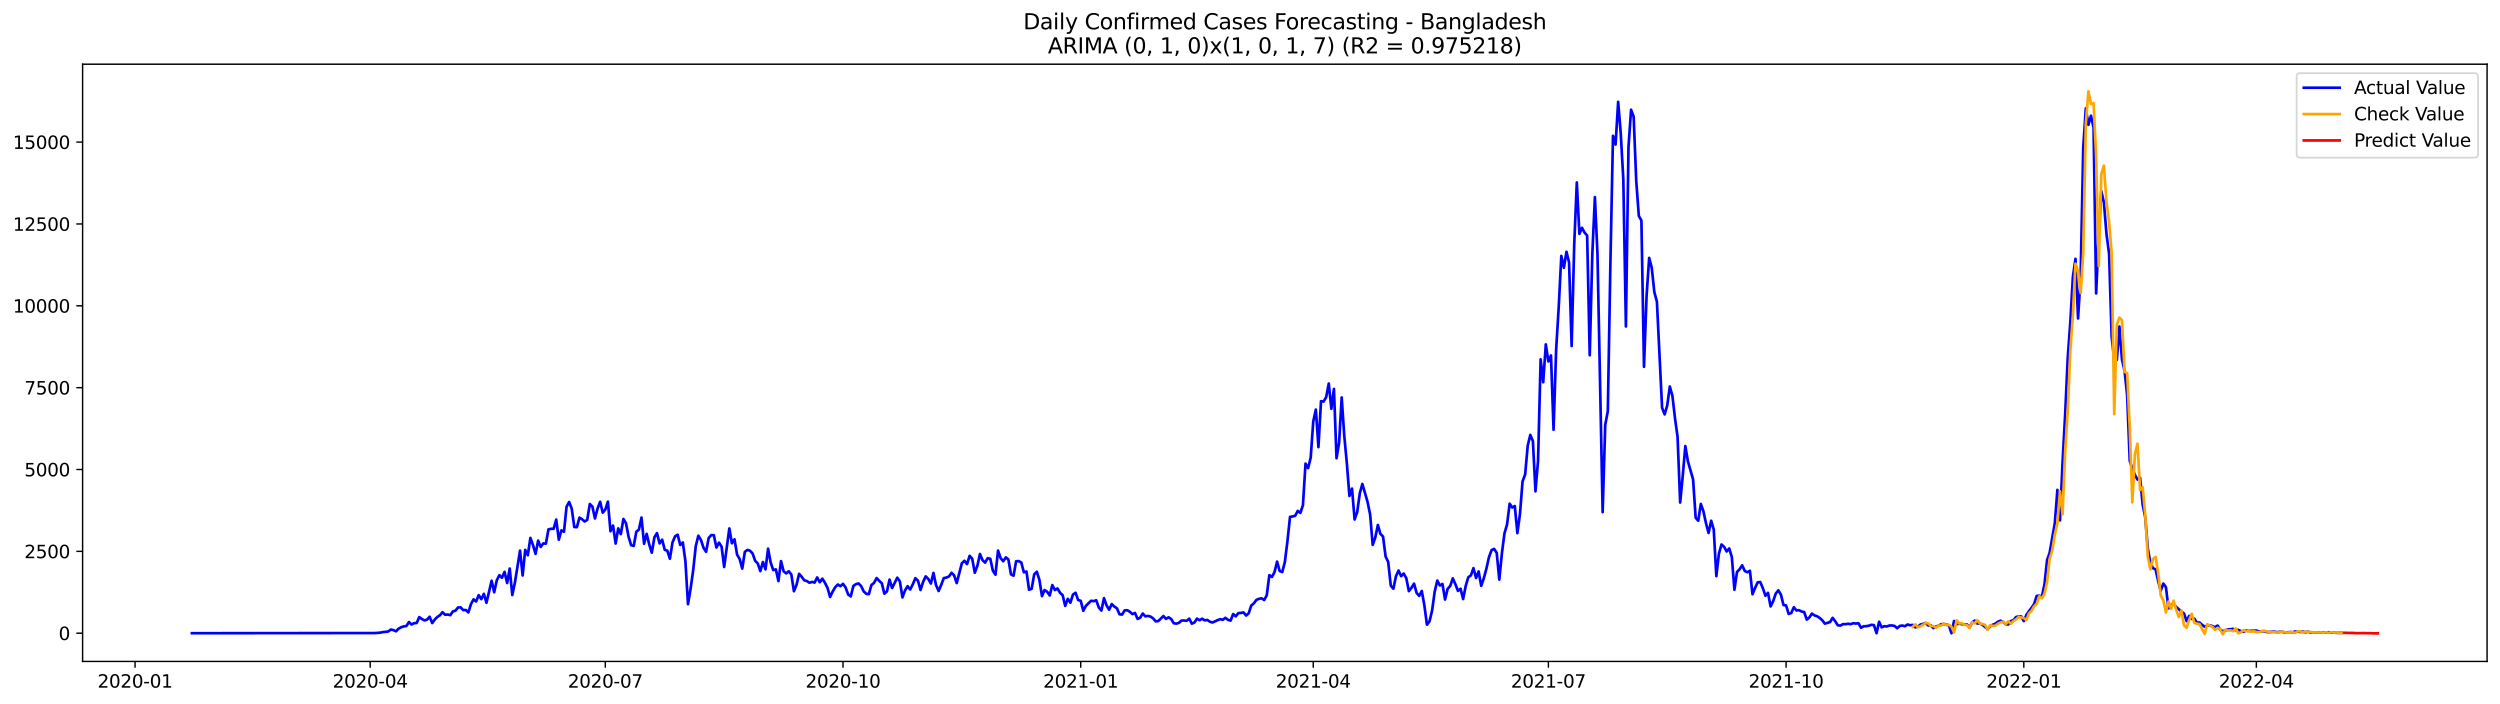 <?xml version="1.0" encoding="utf-8" standalone="no"?>
<!DOCTYPE svg PUBLIC "-//W3C//DTD SVG 1.1//EN"
  "http://www.w3.org/Graphics/SVG/1.1/DTD/svg11.dtd">
<svg xmlns:xlink="http://www.w3.org/1999/xlink" width="1392.412pt" height="392.274pt" viewBox="0 0 1392.412 392.274" xmlns="http://www.w3.org/2000/svg" version="1.1">
 <defs>
  <style type="text/css">*{stroke-linejoin: round; stroke-linecap: butt}</style>
 </defs>
 <g id="figure_1">
  <g id="patch_1">
   <path d="M 0 392.274 
L 1392.412 392.274 
L 1392.412 0 
L 0 0 
z
" style="fill: #ffffff"/>
  </g>
  <g id="axes_1">
   <g id="patch_2">
    <path d="M 46.013 368.396 
L 1385.213 368.396 
L 1385.213 35.755 
L 46.013 35.755 
z
" style="fill: #ffffff"/>
   </g>
   <g id="matplotlib.axis_1">
    <g id="xtick_1">
     <g id="line2d_1">
      <defs>
       <path id="mb6c7b8599d" d="M 0 0 
L 0 3.5 
" style="stroke: #000000; stroke-width: 0.8"/>
      </defs>
      <g>
       <use xlink:href="#mb6c7b8599d" x="75.226" y="368.396" style="stroke: #000000; stroke-width: 0.8"/>
      </g>
     </g>
     <g id="text_1">
      <!-- 2020-01 -->
      <g transform="translate(54.334 382.994)scale(0.1 -0.1)">
       <defs>
        <path id="DejaVuSans-32" d="M 1228 531 
L 3431 531 
L 3431 0 
L 469 0 
L 469 531 
Q 828 903 1448 1529 
Q 2069 2156 2228 2338 
Q 2531 2678 2651 2914 
Q 2772 3150 2772 3378 
Q 2772 3750 2511 3984 
Q 2250 4219 1831 4219 
Q 1534 4219 1204 4116 
Q 875 4013 500 3803 
L 500 4441 
Q 881 4594 1212 4672 
Q 1544 4750 1819 4750 
Q 2544 4750 2975 4387 
Q 3406 4025 3406 3419 
Q 3406 3131 3298 2873 
Q 3191 2616 2906 2266 
Q 2828 2175 2409 1742 
Q 1991 1309 1228 531 
z
" transform="scale(0.016)"/>
        <path id="DejaVuSans-30" d="M 2034 4250 
Q 1547 4250 1301 3770 
Q 1056 3291 1056 2328 
Q 1056 1369 1301 889 
Q 1547 409 2034 409 
Q 2525 409 2770 889 
Q 3016 1369 3016 2328 
Q 3016 3291 2770 3770 
Q 2525 4250 2034 4250 
z
M 2034 4750 
Q 2819 4750 3233 4129 
Q 3647 3509 3647 2328 
Q 3647 1150 3233 529 
Q 2819 -91 2034 -91 
Q 1250 -91 836 529 
Q 422 1150 422 2328 
Q 422 3509 836 4129 
Q 1250 4750 2034 4750 
z
" transform="scale(0.016)"/>
        <path id="DejaVuSans-2d" d="M 313 2009 
L 1997 2009 
L 1997 1497 
L 313 1497 
L 313 2009 
z
" transform="scale(0.016)"/>
        <path id="DejaVuSans-31" d="M 794 531 
L 1825 531 
L 1825 4091 
L 703 3866 
L 703 4441 
L 1819 4666 
L 2450 4666 
L 2450 531 
L 3481 531 
L 3481 0 
L 794 0 
L 794 531 
z
" transform="scale(0.016)"/>
       </defs>
       <use xlink:href="#DejaVuSans-32"/>
       <use xlink:href="#DejaVuSans-30" x="63.623"/>
       <use xlink:href="#DejaVuSans-32" x="127.246"/>
       <use xlink:href="#DejaVuSans-30" x="190.869"/>
       <use xlink:href="#DejaVuSans-2d" x="254.492"/>
       <use xlink:href="#DejaVuSans-30" x="290.576"/>
       <use xlink:href="#DejaVuSans-31" x="354.199"/>
      </g>
     </g>
    </g>
    <g id="xtick_2">
     <g id="line2d_2">
      <g>
       <use xlink:href="#mb6c7b8599d" x="206.181" y="368.396" style="stroke: #000000; stroke-width: 0.8"/>
      </g>
     </g>
     <g id="text_2">
      <!-- 2020-04 -->
      <g transform="translate(185.29 382.994)scale(0.1 -0.1)">
       <defs>
        <path id="DejaVuSans-34" d="M 2419 4116 
L 825 1625 
L 2419 1625 
L 2419 4116 
z
M 2253 4666 
L 3047 4666 
L 3047 1625 
L 3713 1625 
L 3713 1100 
L 3047 1100 
L 3047 0 
L 2419 0 
L 2419 1100 
L 313 1100 
L 313 1709 
L 2253 4666 
z
" transform="scale(0.016)"/>
       </defs>
       <use xlink:href="#DejaVuSans-32"/>
       <use xlink:href="#DejaVuSans-30" x="63.623"/>
       <use xlink:href="#DejaVuSans-32" x="127.246"/>
       <use xlink:href="#DejaVuSans-30" x="190.869"/>
       <use xlink:href="#DejaVuSans-2d" x="254.492"/>
       <use xlink:href="#DejaVuSans-30" x="290.576"/>
       <use xlink:href="#DejaVuSans-34" x="354.199"/>
      </g>
     </g>
    </g>
    <g id="xtick_3">
     <g id="line2d_3">
      <g>
       <use xlink:href="#mb6c7b8599d" x="337.137" y="368.396" style="stroke: #000000; stroke-width: 0.8"/>
      </g>
     </g>
     <g id="text_3">
      <!-- 2020-07 -->
      <g transform="translate(316.245 382.994)scale(0.1 -0.1)">
       <defs>
        <path id="DejaVuSans-37" d="M 525 4666 
L 3525 4666 
L 3525 4397 
L 1831 0 
L 1172 0 
L 2766 4134 
L 525 4134 
L 525 4666 
z
" transform="scale(0.016)"/>
       </defs>
       <use xlink:href="#DejaVuSans-32"/>
       <use xlink:href="#DejaVuSans-30" x="63.623"/>
       <use xlink:href="#DejaVuSans-32" x="127.246"/>
       <use xlink:href="#DejaVuSans-30" x="190.869"/>
       <use xlink:href="#DejaVuSans-2d" x="254.492"/>
       <use xlink:href="#DejaVuSans-30" x="290.576"/>
       <use xlink:href="#DejaVuSans-37" x="354.199"/>
      </g>
     </g>
    </g>
    <g id="xtick_4">
     <g id="line2d_4">
      <g>
       <use xlink:href="#mb6c7b8599d" x="469.531" y="368.396" style="stroke: #000000; stroke-width: 0.8"/>
      </g>
     </g>
     <g id="text_4">
      <!-- 2020-10 -->
      <g transform="translate(448.64 382.994)scale(0.1 -0.1)">
       <use xlink:href="#DejaVuSans-32"/>
       <use xlink:href="#DejaVuSans-30" x="63.623"/>
       <use xlink:href="#DejaVuSans-32" x="127.246"/>
       <use xlink:href="#DejaVuSans-30" x="190.869"/>
       <use xlink:href="#DejaVuSans-2d" x="254.492"/>
       <use xlink:href="#DejaVuSans-31" x="290.576"/>
       <use xlink:href="#DejaVuSans-30" x="354.199"/>
      </g>
     </g>
    </g>
    <g id="xtick_5">
     <g id="line2d_5">
      <g>
       <use xlink:href="#mb6c7b8599d" x="601.926" y="368.396" style="stroke: #000000; stroke-width: 0.8"/>
      </g>
     </g>
     <g id="text_5">
      <!-- 2021-01 -->
      <g transform="translate(581.034 382.994)scale(0.1 -0.1)">
       <use xlink:href="#DejaVuSans-32"/>
       <use xlink:href="#DejaVuSans-30" x="63.623"/>
       <use xlink:href="#DejaVuSans-32" x="127.246"/>
       <use xlink:href="#DejaVuSans-31" x="190.869"/>
       <use xlink:href="#DejaVuSans-2d" x="254.492"/>
       <use xlink:href="#DejaVuSans-30" x="290.576"/>
       <use xlink:href="#DejaVuSans-31" x="354.199"/>
      </g>
     </g>
    </g>
    <g id="xtick_6">
     <g id="line2d_6">
      <g>
       <use xlink:href="#mb6c7b8599d" x="731.442" y="368.396" style="stroke: #000000; stroke-width: 0.8"/>
      </g>
     </g>
     <g id="text_6">
      <!-- 2021-04 -->
      <g transform="translate(710.551 382.994)scale(0.1 -0.1)">
       <use xlink:href="#DejaVuSans-32"/>
       <use xlink:href="#DejaVuSans-30" x="63.623"/>
       <use xlink:href="#DejaVuSans-32" x="127.246"/>
       <use xlink:href="#DejaVuSans-31" x="190.869"/>
       <use xlink:href="#DejaVuSans-2d" x="254.492"/>
       <use xlink:href="#DejaVuSans-30" x="290.576"/>
       <use xlink:href="#DejaVuSans-34" x="354.199"/>
      </g>
     </g>
    </g>
    <g id="xtick_7">
     <g id="line2d_7">
      <g>
       <use xlink:href="#mb6c7b8599d" x="862.398" y="368.396" style="stroke: #000000; stroke-width: 0.8"/>
      </g>
     </g>
     <g id="text_7">
      <!-- 2021-07 -->
      <g transform="translate(841.506 382.994)scale(0.1 -0.1)">
       <use xlink:href="#DejaVuSans-32"/>
       <use xlink:href="#DejaVuSans-30" x="63.623"/>
       <use xlink:href="#DejaVuSans-32" x="127.246"/>
       <use xlink:href="#DejaVuSans-31" x="190.869"/>
       <use xlink:href="#DejaVuSans-2d" x="254.492"/>
       <use xlink:href="#DejaVuSans-30" x="290.576"/>
       <use xlink:href="#DejaVuSans-37" x="354.199"/>
      </g>
     </g>
    </g>
    <g id="xtick_8">
     <g id="line2d_8">
      <g>
       <use xlink:href="#mb6c7b8599d" x="994.792" y="368.396" style="stroke: #000000; stroke-width: 0.8"/>
      </g>
     </g>
     <g id="text_8">
      <!-- 2021-10 -->
      <g transform="translate(973.901 382.994)scale(0.1 -0.1)">
       <use xlink:href="#DejaVuSans-32"/>
       <use xlink:href="#DejaVuSans-30" x="63.623"/>
       <use xlink:href="#DejaVuSans-32" x="127.246"/>
       <use xlink:href="#DejaVuSans-31" x="190.869"/>
       <use xlink:href="#DejaVuSans-2d" x="254.492"/>
       <use xlink:href="#DejaVuSans-31" x="290.576"/>
       <use xlink:href="#DejaVuSans-30" x="354.199"/>
      </g>
     </g>
    </g>
    <g id="xtick_9">
     <g id="line2d_9">
      <g>
       <use xlink:href="#mb6c7b8599d" x="1127.187" y="368.396" style="stroke: #000000; stroke-width: 0.8"/>
      </g>
     </g>
     <g id="text_9">
      <!-- 2022-01 -->
      <g transform="translate(1106.296 382.994)scale(0.1 -0.1)">
       <use xlink:href="#DejaVuSans-32"/>
       <use xlink:href="#DejaVuSans-30" x="63.623"/>
       <use xlink:href="#DejaVuSans-32" x="127.246"/>
       <use xlink:href="#DejaVuSans-32" x="190.869"/>
       <use xlink:href="#DejaVuSans-2d" x="254.492"/>
       <use xlink:href="#DejaVuSans-30" x="290.576"/>
       <use xlink:href="#DejaVuSans-31" x="354.199"/>
      </g>
     </g>
    </g>
    <g id="xtick_10">
     <g id="line2d_10">
      <g>
       <use xlink:href="#mb6c7b8599d" x="1256.703" y="368.396" style="stroke: #000000; stroke-width: 0.8"/>
      </g>
     </g>
     <g id="text_10">
      <!-- 2022-04 -->
      <g transform="translate(1235.812 382.994)scale(0.1 -0.1)">
       <use xlink:href="#DejaVuSans-32"/>
       <use xlink:href="#DejaVuSans-30" x="63.623"/>
       <use xlink:href="#DejaVuSans-32" x="127.246"/>
       <use xlink:href="#DejaVuSans-32" x="190.869"/>
       <use xlink:href="#DejaVuSans-2d" x="254.492"/>
       <use xlink:href="#DejaVuSans-30" x="290.576"/>
       <use xlink:href="#DejaVuSans-34" x="354.199"/>
      </g>
     </g>
    </g>
   </g>
   <g id="matplotlib.axis_2">
    <g id="ytick_1">
     <g id="line2d_11">
      <defs>
       <path id="md69d9e6d8b" d="M 0 0 
L -3.5 0 
" style="stroke: #000000; stroke-width: 0.8"/>
      </defs>
      <g>
       <use xlink:href="#md69d9e6d8b" x="46.013" y="352.675" style="stroke: #000000; stroke-width: 0.8"/>
      </g>
     </g>
     <g id="text_11">
      <!-- 0 -->
      <g transform="translate(32.65 356.474)scale(0.1 -0.1)">
       <use xlink:href="#DejaVuSans-30"/>
      </g>
     </g>
    </g>
    <g id="ytick_2">
     <g id="line2d_12">
      <g>
       <use xlink:href="#md69d9e6d8b" x="46.013" y="307.088" style="stroke: #000000; stroke-width: 0.8"/>
      </g>
     </g>
     <g id="text_12">
      <!-- 2500 -->
      <g transform="translate(13.562 310.887)scale(0.1 -0.1)">
       <defs>
        <path id="DejaVuSans-35" d="M 691 4666 
L 3169 4666 
L 3169 4134 
L 1269 4134 
L 1269 2991 
Q 1406 3038 1543 3061 
Q 1681 3084 1819 3084 
Q 2600 3084 3056 2656 
Q 3513 2228 3513 1497 
Q 3513 744 3044 326 
Q 2575 -91 1722 -91 
Q 1428 -91 1123 -41 
Q 819 9 494 109 
L 494 744 
Q 775 591 1075 516 
Q 1375 441 1709 441 
Q 2250 441 2565 725 
Q 2881 1009 2881 1497 
Q 2881 1984 2565 2268 
Q 2250 2553 1709 2553 
Q 1456 2553 1204 2497 
Q 953 2441 691 2322 
L 691 4666 
z
" transform="scale(0.016)"/>
       </defs>
       <use xlink:href="#DejaVuSans-32"/>
       <use xlink:href="#DejaVuSans-35" x="63.623"/>
       <use xlink:href="#DejaVuSans-30" x="127.246"/>
       <use xlink:href="#DejaVuSans-30" x="190.869"/>
      </g>
     </g>
    </g>
    <g id="ytick_3">
     <g id="line2d_13">
      <g>
       <use xlink:href="#md69d9e6d8b" x="46.013" y="261.501" style="stroke: #000000; stroke-width: 0.8"/>
      </g>
     </g>
     <g id="text_13">
      <!-- 5000 -->
      <g transform="translate(13.562 265.3)scale(0.1 -0.1)">
       <use xlink:href="#DejaVuSans-35"/>
       <use xlink:href="#DejaVuSans-30" x="63.623"/>
       <use xlink:href="#DejaVuSans-30" x="127.246"/>
       <use xlink:href="#DejaVuSans-30" x="190.869"/>
      </g>
     </g>
    </g>
    <g id="ytick_4">
     <g id="line2d_14">
      <g>
       <use xlink:href="#md69d9e6d8b" x="46.013" y="215.914" style="stroke: #000000; stroke-width: 0.8"/>
      </g>
     </g>
     <g id="text_14">
      <!-- 7500 -->
      <g transform="translate(13.562 219.713)scale(0.1 -0.1)">
       <use xlink:href="#DejaVuSans-37"/>
       <use xlink:href="#DejaVuSans-35" x="63.623"/>
       <use xlink:href="#DejaVuSans-30" x="127.246"/>
       <use xlink:href="#DejaVuSans-30" x="190.869"/>
      </g>
     </g>
    </g>
    <g id="ytick_5">
     <g id="line2d_15">
      <g>
       <use xlink:href="#md69d9e6d8b" x="46.013" y="170.327" style="stroke: #000000; stroke-width: 0.8"/>
      </g>
     </g>
     <g id="text_15">
      <!-- 10000 -->
      <g transform="translate(7.2 174.126)scale(0.1 -0.1)">
       <use xlink:href="#DejaVuSans-31"/>
       <use xlink:href="#DejaVuSans-30" x="63.623"/>
       <use xlink:href="#DejaVuSans-30" x="127.246"/>
       <use xlink:href="#DejaVuSans-30" x="190.869"/>
       <use xlink:href="#DejaVuSans-30" x="254.492"/>
      </g>
     </g>
    </g>
    <g id="ytick_6">
     <g id="line2d_16">
      <g>
       <use xlink:href="#md69d9e6d8b" x="46.013" y="124.74" style="stroke: #000000; stroke-width: 0.8"/>
      </g>
     </g>
     <g id="text_16">
      <!-- 12500 -->
      <g transform="translate(7.2 128.539)scale(0.1 -0.1)">
       <use xlink:href="#DejaVuSans-31"/>
       <use xlink:href="#DejaVuSans-32" x="63.623"/>
       <use xlink:href="#DejaVuSans-35" x="127.246"/>
       <use xlink:href="#DejaVuSans-30" x="190.869"/>
       <use xlink:href="#DejaVuSans-30" x="254.492"/>
      </g>
     </g>
    </g>
    <g id="ytick_7">
     <g id="line2d_17">
      <g>
       <use xlink:href="#md69d9e6d8b" x="46.013" y="79.153" style="stroke: #000000; stroke-width: 0.8"/>
      </g>
     </g>
     <g id="text_17">
      <!-- 15000 -->
      <g transform="translate(7.2 82.952)scale(0.1 -0.1)">
       <use xlink:href="#DejaVuSans-31"/>
       <use xlink:href="#DejaVuSans-35" x="63.623"/>
       <use xlink:href="#DejaVuSans-30" x="127.246"/>
       <use xlink:href="#DejaVuSans-30" x="190.869"/>
       <use xlink:href="#DejaVuSans-30" x="254.492"/>
      </g>
     </g>
    </g>
   </g>
   <g id="line2d_18">
    <path d="M 106.885 352.675 
L 209.059 352.584 
L 211.937 352.347 
L 213.377 352.037 
L 214.816 351.927 
L 216.255 351.69 
L 217.694 350.633 
L 219.133 350.961 
L 220.572 351.617 
L 222.011 350.14 
L 223.45 349.356 
L 224.889 348.864 
L 226.328 348.682 
L 227.767 346.457 
L 229.206 347.824 
L 230.645 347.095 
L 232.084 346.986 
L 233.524 343.703 
L 234.963 344.761 
L 236.402 345.563 
L 237.841 345.126 
L 239.28 343.503 
L 240.719 347.04 
L 242.158 345.053 
L 243.597 343.612 
L 245.036 342.664 
L 246.475 340.986 
L 247.914 342.391 
L 249.353 342.263 
L 250.792 342.609 
L 252.231 340.549 
L 253.671 340.129 
L 255.11 338.342 
L 256.549 338.269 
L 257.988 339.801 
L 259.427 339.746 
L 260.866 341.078 
L 262.305 336.501 
L 263.744 333.82 
L 265.183 335.005 
L 266.622 331.486 
L 268.061 333.693 
L 269.5 330.757 
L 270.939 335.717 
L 273.818 323.463 
L 275.257 329.863 
L 276.696 323.189 
L 278.135 320.345 
L 279.574 321.785 
L 281.013 318.521 
L 282.452 324.739 
L 283.891 316.661 
L 285.33 331.413 
L 286.769 324.575 
L 289.647 306.669 
L 291.086 320.509 
L 292.525 306.267 
L 293.965 309.258 
L 295.404 299.593 
L 296.843 303.532 
L 298.282 308.492 
L 299.721 301.107 
L 301.16 304.626 
L 302.599 302.657 
L 304.038 302.803 
L 305.477 294.852 
L 306.916 294.506 
L 308.355 294.561 
L 309.794 289.382 
L 311.233 300.596 
L 312.672 295.399 
L 314.112 296.165 
L 315.551 282.252 
L 316.99 279.59 
L 318.429 283.328 
L 319.868 293.539 
L 321.307 293.594 
L 322.746 288.288 
L 324.185 289.218 
L 325.624 290.458 
L 327.063 289.546 
L 328.502 280.72 
L 329.941 282.143 
L 331.38 288.78 
L 332.819 283.219 
L 334.259 279.48 
L 335.698 285.534 
L 337.137 283.839 
L 338.576 279.389 
L 340.015 295.892 
L 341.454 292.719 
L 342.893 302.748 
L 344.332 294.305 
L 345.771 297.478 
L 347.21 289.054 
L 348.649 291.406 
L 350.088 298.901 
L 351.527 303.696 
L 352.966 304.061 
L 354.406 296.165 
L 355.845 294.998 
L 357.284 288.251 
L 358.723 302.839 
L 360.162 297.351 
L 361.601 303.277 
L 363.04 307.836 
L 364.479 299.283 
L 365.918 296.931 
L 367.357 302.639 
L 368.796 300.596 
L 370.235 306.213 
L 371.674 306.723 
L 373.113 311.191 
L 374.553 302.128 
L 375.992 298.7 
L 377.431 297.806 
L 378.87 303.532 
L 380.309 302.128 
L 381.748 312.577 
L 383.187 336.519 
L 384.626 327.949 
L 386.065 317.701 
L 387.504 304.28 
L 388.943 298.39 
L 390.382 300.688 
L 391.821 305.064 
L 393.26 307.325 
L 394.7 299.666 
L 396.139 298.043 
L 397.578 298.062 
L 399.017 304.954 
L 400.456 302.237 
L 401.895 304.462 
L 403.334 315.768 
L 406.212 294.324 
L 407.651 302.584 
L 409.09 300.378 
L 410.529 308.893 
L 411.968 311.373 
L 413.407 316.698 
L 414.847 307.361 
L 416.286 306.267 
L 417.725 306.741 
L 419.164 308.255 
L 420.603 312.358 
L 422.042 313.817 
L 423.481 318.084 
L 424.92 313.032 
L 426.359 317.117 
L 427.798 305.593 
L 429.237 313.324 
L 430.676 317.5 
L 432.115 317.117 
L 433.554 323.645 
L 434.994 312.522 
L 436.433 318.175 
L 437.872 319.36 
L 439.311 318.175 
L 440.75 319.998 
L 442.189 329.298 
L 443.628 325.76 
L 445.067 319.633 
L 446.506 321.238 
L 447.945 323.226 
L 449.384 323.627 
L 450.823 324.575 
L 452.262 324.101 
L 453.701 324.484 
L 455.141 321.621 
L 456.58 324.283 
L 458.019 322.296 
L 459.458 324.593 
L 460.897 327.456 
L 462.336 332.507 
L 463.775 329.426 
L 465.214 327.019 
L 466.653 325.542 
L 468.092 326.49 
L 469.531 325.177 
L 470.97 327.219 
L 472.409 331.121 
L 473.848 332.161 
L 475.288 326.38 
L 476.727 325.341 
L 478.166 324.958 
L 479.605 326.399 
L 481.044 329.371 
L 482.483 330.738 
L 483.922 330.921 
L 485.361 325.833 
L 486.8 324.648 
L 488.239 321.968 
L 489.678 323.499 
L 491.117 324.83 
L 492.556 330.629 
L 493.995 329.444 
L 495.435 322.825 
L 496.874 327.511 
L 499.752 321.749 
L 501.191 323.755 
L 502.63 332.726 
L 504.069 328.824 
L 505.508 326.49 
L 506.947 328.331 
L 508.386 325.45 
L 509.825 322.022 
L 511.264 323.426 
L 512.703 328.605 
L 514.142 324.083 
L 515.582 321.019 
L 517.021 322.423 
L 518.46 325.013 
L 519.899 319.086 
L 521.338 325.888 
L 522.777 329.17 
L 524.216 325.797 
L 525.655 321.986 
L 527.094 321.694 
L 528.533 321.074 
L 529.972 319.032 
L 531.411 320.454 
L 532.85 324.757 
L 535.729 313.671 
L 537.168 312.34 
L 538.607 314.181 
L 540.046 309.568 
L 541.485 311.191 
L 542.924 318.995 
L 544.363 315.111 
L 545.802 308.565 
L 547.241 312.011 
L 548.68 313.361 
L 550.119 310.881 
L 551.558 311.227 
L 552.997 317.883 
L 554.436 320.071 
L 555.876 306.632 
L 557.315 310.863 
L 558.754 312.595 
L 560.193 310.443 
L 561.632 311.61 
L 563.071 319.889 
L 564.51 320.655 
L 565.949 312.595 
L 567.388 312.522 
L 568.827 313.306 
L 570.266 318.74 
L 571.705 318.321 
L 573.144 328.441 
L 574.583 327.967 
L 576.023 319.871 
L 577.462 318.448 
L 578.901 322.916 
L 580.34 331.997 
L 581.779 328.641 
L 583.218 329.571 
L 584.657 331.65 
L 586.096 325.87 
L 587.535 328.641 
L 588.974 327.748 
L 590.413 330.173 
L 591.852 331.468 
L 593.291 337.467 
L 594.73 333.547 
L 596.17 335.68 
L 597.609 331.14 
L 599.048 330.155 
L 600.487 334.185 
L 601.926 334.622 
L 603.365 340.202 
L 604.804 337.449 
L 607.682 334.604 
L 609.121 334.841 
L 610.56 334.312 
L 611.999 338.361 
L 613.438 340.056 
L 614.877 333.145 
L 616.317 337.194 
L 617.756 339.582 
L 619.195 336.446 
L 620.634 337.85 
L 622.073 338.78 
L 623.512 342.135 
L 624.951 342.299 
L 626.39 339.965 
L 627.829 339.874 
L 629.268 340.713 
L 630.707 342.026 
L 632.146 341.388 
L 633.585 344.725 
L 635.024 344.05 
L 636.464 341.698 
L 637.903 343.284 
L 639.342 343.047 
L 640.781 343.393 
L 642.22 344.396 
L 643.659 346.056 
L 645.098 345.946 
L 647.976 343.102 
L 649.415 344.688 
L 650.854 343.831 
L 652.293 344.743 
L 653.732 347.113 
L 655.171 347.35 
L 656.611 346.913 
L 658.05 345.618 
L 659.489 345.6 
L 660.928 345.782 
L 662.367 344.579 
L 663.806 347.369 
L 665.245 346.73 
L 666.684 344.542 
L 668.123 345.454 
L 669.562 344.597 
L 671.001 345.545 
L 672.44 345.272 
L 673.879 346.293 
L 675.318 346.712 
L 678.197 345.399 
L 679.636 344.87 
L 681.075 345.199 
L 682.514 344.105 
L 683.953 345.253 
L 685.392 345.655 
L 686.831 342.008 
L 688.27 343.284 
L 689.709 341.479 
L 691.148 341.388 
L 692.587 341.096 
L 694.026 342.828 
L 695.465 341.625 
L 696.905 337.267 
L 698.344 336.045 
L 699.783 334.112 
L 701.222 333.51 
L 702.661 333.237 
L 704.1 334.185 
L 705.539 331.541 
L 706.978 320.345 
L 708.417 321.329 
L 709.856 318.667 
L 711.295 312.795 
L 712.734 318.047 
L 714.173 318.612 
L 715.612 313.069 
L 717.052 301.453 
L 718.491 287.868 
L 719.93 287.631 
L 721.369 287.267 
L 722.808 284.532 
L 724.247 285.68 
L 725.686 281.413 
L 727.125 258.2 
L 728.564 260.735 
L 730.003 254.973 
L 731.442 234.714 
L 732.881 228.131 
L 734.32 249.047 
L 735.76 223.445 
L 737.199 223.664 
L 738.638 221.147 
L 740.077 213.616 
L 741.516 227.694 
L 742.955 216.607 
L 744.394 255.246 
L 745.833 246.567 
L 747.272 221.366 
L 748.711 242.756 
L 750.15 258.128 
L 751.589 276.235 
L 753.028 272.132 
L 754.467 289.345 
L 755.907 285.243 
L 757.346 274.794 
L 758.785 269.543 
L 761.663 279.48 
L 763.102 286.501 
L 764.541 303.496 
L 765.98 299.393 
L 767.419 292.391 
L 768.858 297.405 
L 770.297 298.791 
L 771.736 309.987 
L 773.175 312.978 
L 774.614 326.198 
L 776.054 327.894 
L 777.493 320.965 
L 778.932 317.774 
L 780.371 320.91 
L 781.81 319.451 
L 783.249 322.004 
L 784.688 329.243 
L 786.127 327.402 
L 787.566 325.067 
L 789.005 330.246 
L 790.444 331.887 
L 791.883 329.152 
L 793.322 337.212 
L 794.761 347.916 
L 796.201 346.056 
L 797.64 339.947 
L 799.079 329.48 
L 800.518 323.353 
L 801.957 326.107 
L 803.396 325.25 
L 804.835 333.93 
L 806.274 327.985 
L 807.713 326.399 
L 809.152 322.132 
L 810.591 325.377 
L 812.03 329.116 
L 813.469 327.912 
L 814.908 333.656 
L 816.348 326.344 
L 817.787 321.493 
L 819.226 320.491 
L 820.665 316.424 
L 822.104 321.913 
L 823.543 318.266 
L 824.982 326.289 
L 826.421 322.113 
L 827.86 316.752 
L 829.299 310.334 
L 830.738 306.413 
L 832.177 305.702 
L 833.616 307.927 
L 835.055 322.825 
L 836.495 308.255 
L 837.934 297.059 
L 839.373 292.154 
L 840.812 280.538 
L 842.251 282.653 
L 843.69 281.869 
L 845.129 296.931 
L 846.568 286.282 
L 848.007 268.138 
L 849.446 264.309 
L 850.885 248.244 
L 852.324 242.209 
L 853.763 245.655 
L 855.202 273.645 
L 856.642 256.614 
L 858.081 200.159 
L 859.52 212.887 
L 860.959 191.808 
L 862.398 201.308 
L 863.837 197.989 
L 865.276 239.364 
L 866.715 194.743 
L 868.154 170.983 
L 869.593 142.519 
L 871.032 149.138 
L 872.471 140.221 
L 873.91 146.184 
L 875.349 192.719 
L 876.789 136.155 
L 878.228 101.618 
L 879.667 130.247 
L 881.106 126.873 
L 882.545 129.554 
L 883.984 131.159 
L 885.423 197.88 
L 886.862 141.552 
L 888.301 109.769 
L 889.74 141.534 
L 892.618 285.261 
L 894.057 236.629 
L 895.496 229.043 
L 896.936 146.786 
L 898.375 75.652 
L 899.814 80.521 
L 901.253 56.724 
L 902.692 74.211 
L 904.131 99.904 
L 905.57 181.833 
L 907.009 81.998 
L 908.448 61.119 
L 909.887 65.003 
L 911.326 100.725 
L 912.765 120.291 
L 914.204 122.807 
L 915.643 204.317 
L 917.083 164.875 
L 918.522 143.649 
L 919.961 149.102 
L 921.4 162.668 
L 922.839 168.029 
L 925.717 227.128 
L 927.156 230.794 
L 928.595 225.779 
L 930.034 215.276 
L 931.473 220.509 
L 932.912 232.945 
L 934.351 243.394 
L 935.79 279.9 
L 937.23 265.075 
L 938.669 248.427 
L 940.108 256.96 
L 942.986 267.008 
L 944.425 288.397 
L 945.864 290.02 
L 947.303 280.684 
L 948.742 284.769 
L 950.181 291.461 
L 951.62 296.84 
L 953.059 290.02 
L 954.498 294.925 
L 955.937 320.892 
L 957.377 308.364 
L 958.816 303.259 
L 960.255 304.553 
L 961.694 307.143 
L 963.133 305.483 
L 964.572 310.279 
L 966.011 328.477 
L 967.45 318.558 
L 968.889 317.062 
L 970.328 314.856 
L 971.767 318.011 
L 973.206 318.722 
L 974.645 317.901 
L 976.084 330.976 
L 977.524 327.456 
L 978.963 324.32 
L 980.402 324.192 
L 981.841 327.584 
L 983.28 331.814 
L 984.719 330.191 
L 986.158 337.759 
L 987.597 334.805 
L 989.036 330.574 
L 990.475 328.787 
L 991.914 331.194 
L 993.353 336.993 
L 994.792 337.23 
L 996.231 341.935 
L 997.671 341.424 
L 999.11 338.197 
L 1000.549 340.02 
L 1001.988 339.856 
L 1003.427 340.585 
L 1004.866 340.913 
L 1006.305 345.107 
L 1007.744 343.904 
L 1009.183 341.752 
L 1010.622 342.773 
L 1012.061 343.229 
L 1013.5 344.178 
L 1014.939 345.454 
L 1016.378 347.332 
L 1019.257 346.493 
L 1020.696 344.123 
L 1022.135 345.965 
L 1023.574 348.244 
L 1025.013 348.444 
L 1026.452 347.606 
L 1027.891 347.66 
L 1029.33 347.405 
L 1030.769 347.642 
L 1032.208 347.095 
L 1033.647 347.314 
L 1035.086 347.113 
L 1036.525 349.648 
L 1037.965 348.827 
L 1039.404 348.773 
L 1040.843 348.499 
L 1042.282 348.007 
L 1043.721 348.171 
L 1045.16 352.675 
L 1046.599 346.293 
L 1048.038 349.429 
L 1049.477 348.754 
L 1050.916 348.919 
L 1052.355 348.39 
L 1053.794 348.353 
L 1055.233 348.645 
L 1056.672 349.921 
L 1058.112 348.609 
L 1059.551 348.408 
L 1060.99 348.791 
L 1062.429 347.824 
L 1063.868 348.226 
L 1065.307 348.062 
L 1066.746 349.429 
L 1068.185 349.046 
L 1069.624 347.861 
L 1071.063 347.496 
L 1072.502 346.986 
L 1073.941 348.353 
L 1075.38 348.317 
L 1076.819 349.849 
L 1078.259 348.937 
L 1079.698 348.536 
L 1081.137 347.697 
L 1082.576 347.533 
L 1085.454 348.244 
L 1086.893 352.675 
L 1088.332 345.873 
L 1089.771 347.624 
L 1091.21 347.369 
L 1094.088 347.897 
L 1095.527 347.77 
L 1096.966 349.447 
L 1098.406 346.676 
L 1099.845 345.655 
L 1101.284 347.296 
L 1102.723 347.259 
L 1104.162 347.989 
L 1107.04 350.45 
L 1108.479 348.827 
L 1109.918 347.934 
L 1111.357 347.369 
L 1112.796 346.256 
L 1114.235 345.709 
L 1115.674 346.439 
L 1117.113 347.66 
L 1118.553 347.788 
L 1119.992 345.873 
L 1121.431 345.436 
L 1122.87 343.649 
L 1124.309 343.393 
L 1125.748 343.339 
L 1127.187 345.928 
L 1128.626 342.518 
L 1130.065 340.385 
L 1131.504 338.543 
L 1132.943 336.409 
L 1134.382 331.887 
L 1135.821 331.778 
L 1137.26 332.325 
L 1138.7 325.487 
L 1140.139 311.993 
L 1141.578 307.854 
L 1144.456 291.424 
L 1145.895 272.843 
L 1147.334 289.82 
L 1148.773 257.453 
L 1150.212 230.939 
L 1151.651 199.375 
L 1153.09 179.444 
L 1154.529 154.134 
L 1155.968 144.178 
L 1157.407 177.366 
L 1158.847 153.806 
L 1160.286 82.289 
L 1161.725 60.316 
L 1163.164 69.543 
L 1164.603 64.438 
L 1166.042 71.13 
L 1167.481 163.434 
L 1168.92 130.52 
L 1170.359 106.487 
L 1171.798 112.814 
L 1173.237 130.338 
L 1174.676 141.224 
L 1176.115 187.614 
L 1177.554 200.25 
L 1178.994 200.506 
L 1180.433 181.833 
L 1181.872 200.341 
L 1183.311 206.505 
L 1184.75 220.217 
L 1186.189 256.614 
L 1187.628 261.082 
L 1189.067 264.455 
L 1190.506 267.117 
L 1191.945 266.133 
L 1193.384 281.03 
L 1194.823 288.142 
L 1196.262 305.556 
L 1197.701 313.47 
L 1199.141 316.442 
L 1200.58 317.099 
L 1202.019 323.59 
L 1203.458 329.006 
L 1204.897 325.031 
L 1206.336 327.037 
L 1207.775 338.835 
L 1209.214 336.92 
L 1210.653 336.318 
L 1212.092 338.105 
L 1213.531 339.327 
L 1214.97 340.695 
L 1216.409 341.661 
L 1217.848 345.965 
L 1219.288 343.029 
L 1220.727 344.725 
L 1222.166 344.542 
L 1223.605 346.785 
L 1225.044 346.712 
L 1226.483 347.989 
L 1227.922 349.064 
L 1229.361 348.426 
L 1230.8 348.317 
L 1232.239 348.718 
L 1233.678 349.356 
L 1235.117 348.426 
L 1236.556 350.706 
L 1237.995 351.544 
L 1239.435 351.18 
L 1240.874 350.56 
L 1242.313 350.469 
L 1243.752 350.231 
L 1245.191 350.997 
L 1246.63 350.815 
L 1248.069 351.49 
L 1249.508 351.891 
L 1250.947 351.198 
L 1252.386 351.417 
L 1256.703 351.198 
L 1258.142 351.654 
L 1261.021 351.563 
L 1262.46 352.018 
L 1263.899 352.018 
L 1266.777 351.8 
L 1268.216 352.164 
L 1269.655 351.909 
L 1271.094 351.873 
L 1272.533 352.274 
L 1275.411 352.037 
L 1276.85 352.183 
L 1278.289 351.745 
L 1279.729 351.745 
L 1281.168 352.018 
L 1282.607 351.763 
L 1284.046 352.164 
L 1285.485 351.854 
L 1286.924 352.292 
L 1288.363 352.201 
L 1295.558 352.328 
L 1296.997 352.128 
L 1298.436 352.365 
L 1299.876 352.219 
L 1301.315 352.493 
L 1304.193 352.493 
L 1304.193 352.493 
" clip-path="url(#p3b9887c6cc)" style="fill: none; stroke: #0000ff; stroke-width: 1.5; stroke-linecap: square"/>
   </g>
   <g id="line2d_19">
    <path d="M 1065.307 349.099 
L 1066.746 347.731 
L 1068.185 349.358 
L 1069.624 348.813 
L 1071.063 348.005 
L 1072.502 347.007 
L 1073.941 347.198 
L 1075.38 348.658 
L 1076.819 348.715 
L 1078.259 349.668 
L 1079.698 348.372 
L 1081.137 348.453 
L 1082.576 347.289 
L 1084.015 348.16 
L 1085.454 348.03 
L 1086.893 349.014 
L 1088.332 352.24 
L 1089.771 345.477 
L 1091.21 347.259 
L 1092.649 347.132 
L 1094.088 348.04 
L 1095.527 348.075 
L 1096.966 349.838 
L 1098.406 346.589 
L 1099.845 347.196 
L 1101.284 345.4 
L 1102.723 347.296 
L 1104.162 347.542 
L 1105.601 348.013 
L 1107.04 350.726 
L 1108.479 348.153 
L 1109.918 348.646 
L 1111.357 348.472 
L 1112.796 347.354 
L 1114.235 346.663 
L 1115.674 346.193 
L 1117.113 347.581 
L 1118.553 346.051 
L 1119.992 347.36 
L 1121.431 345.878 
L 1122.87 344.992 
L 1124.309 343.605 
L 1125.748 343.885 
L 1127.187 344.302 
L 1128.626 345.298 
L 1130.065 341.584 
L 1131.504 340.215 
L 1132.943 337.653 
L 1134.382 336.291 
L 1135.821 332.073 
L 1137.26 333.203 
L 1138.7 330.718 
L 1140.139 324.253 
L 1141.578 311.197 
L 1143.017 306.639 
L 1144.456 297.674 
L 1145.895 291.46 
L 1147.334 273.66 
L 1148.773 286.452 
L 1150.212 251.626 
L 1151.651 228.976 
L 1153.09 195.578 
L 1154.529 175.496 
L 1155.968 146.844 
L 1157.407 151.198 
L 1158.847 163.217 
L 1160.286 140.919 
L 1161.725 69.049 
L 1163.164 50.876 
L 1164.603 57.923 
L 1166.042 57.442 
L 1167.481 87.145 
L 1168.92 148.192 
L 1170.359 96.956 
L 1171.798 92.252 
L 1173.237 112.452 
L 1174.676 123.42 
L 1176.115 140.899 
L 1177.554 230.674 
L 1178.994 180.867 
L 1180.433 176.871 
L 1181.872 178.305 
L 1183.311 207.078 
L 1184.75 207.861 
L 1186.189 238.319 
L 1187.628 279.781 
L 1189.067 252.99 
L 1190.506 247.125 
L 1191.945 272.903 
L 1193.384 271.403 
L 1194.823 286.995 
L 1196.262 310.102 
L 1197.701 317.104 
L 1199.141 311.377 
L 1200.58 310.165 
L 1202.019 319.157 
L 1203.458 331.675 
L 1204.897 334.323 
L 1206.336 341.159 
L 1207.775 335.029 
L 1209.214 339.119 
L 1210.653 334.525 
L 1212.092 339.74 
L 1213.531 343.652 
L 1214.97 340.011 
L 1216.409 348.299 
L 1217.848 349.677 
L 1219.288 345.332 
L 1220.727 341.78 
L 1222.166 346.873 
L 1223.605 347.367 
L 1225.044 347.612 
L 1227.922 353.068 
L 1229.361 347.643 
L 1230.8 348.565 
L 1232.239 349.153 
L 1233.678 350.793 
L 1235.117 349.677 
L 1236.556 350.447 
L 1237.995 353.276 
L 1239.435 350.693 
L 1240.874 351.195 
L 1242.313 351.071 
L 1243.752 351.597 
L 1245.191 350.001 
L 1246.63 352.748 
L 1248.069 352.231 
L 1249.508 350.986 
L 1250.947 351.654 
L 1252.386 351.378 
L 1253.825 351.8 
L 1255.264 351.566 
L 1256.703 352.012 
L 1258.142 352.062 
L 1259.582 351.599 
L 1261.021 351.281 
L 1263.899 352.159 
L 1266.777 352.098 
L 1268.216 352.344 
L 1269.655 352.141 
L 1271.094 351.716 
L 1272.533 352.12 
L 1273.972 352.333 
L 1275.411 352.086 
L 1276.85 352.103 
L 1278.289 352.556 
L 1279.729 351.635 
L 1281.168 351.649 
L 1282.607 352.281 
L 1284.046 351.724 
L 1285.485 352.126 
L 1286.924 351.94 
L 1288.363 352.278 
L 1289.802 352.154 
L 1291.241 352.304 
L 1292.68 352.193 
L 1294.119 352.47 
L 1295.558 352.117 
L 1296.997 352.537 
L 1298.436 352.086 
L 1299.876 352.36 
L 1301.315 352.226 
L 1302.754 352.554 
L 1304.193 352.578 
L 1304.193 352.578 
" clip-path="url(#p3b9887c6cc)" style="fill: none; stroke: #ffa500; stroke-width: 1.5; stroke-linecap: square"/>
   </g>
   <g id="line2d_20">
    <path d="M 1305.632 352.463 
L 1307.071 352.472 
L 1308.51 352.547 
L 1309.949 352.488 
L 1311.388 352.598 
L 1312.827 352.646 
L 1314.266 352.637 
L 1315.705 352.613 
L 1317.144 352.621 
L 1318.583 352.682 
L 1320.023 352.634 
L 1321.462 352.724 
L 1322.901 352.762 
L 1324.34 352.756 
" clip-path="url(#p3b9887c6cc)" style="fill: none; stroke: #ff0000; stroke-width: 1.5; stroke-linecap: square"/>
   </g>
   <g id="patch_3">
    <path d="M 46.013 368.396 
L 46.013 35.755 
" style="fill: none; stroke: #000000; stroke-width: 0.8; stroke-linejoin: miter; stroke-linecap: square"/>
   </g>
   <g id="patch_4">
    <path d="M 1385.213 368.396 
L 1385.213 35.755 
" style="fill: none; stroke: #000000; stroke-width: 0.8; stroke-linejoin: miter; stroke-linecap: square"/>
   </g>
   <g id="patch_5">
    <path d="M 46.013 368.396 
L 1385.213 368.396 
" style="fill: none; stroke: #000000; stroke-width: 0.8; stroke-linejoin: miter; stroke-linecap: square"/>
   </g>
   <g id="patch_6">
    <path d="M 46.013 35.755 
L 1385.213 35.755 
" style="fill: none; stroke: #000000; stroke-width: 0.8; stroke-linejoin: miter; stroke-linecap: square"/>
   </g>
   <g id="text_18">
    <!-- Daily Confirmed Cases Forecasting - Bangladesh -->
    <g transform="translate(569.934 16.318)scale(0.12 -0.12)">
     <defs>
      <path id="DejaVuSans-44" d="M 1259 4147 
L 1259 519 
L 2022 519 
Q 2988 519 3436 956 
Q 3884 1394 3884 2338 
Q 3884 3275 3436 3711 
Q 2988 4147 2022 4147 
L 1259 4147 
z
M 628 4666 
L 1925 4666 
Q 3281 4666 3915 4102 
Q 4550 3538 4550 2338 
Q 4550 1131 3912 565 
Q 3275 0 1925 0 
L 628 0 
L 628 4666 
z
" transform="scale(0.016)"/>
      <path id="DejaVuSans-61" d="M 2194 1759 
Q 1497 1759 1228 1600 
Q 959 1441 959 1056 
Q 959 750 1161 570 
Q 1363 391 1709 391 
Q 2188 391 2477 730 
Q 2766 1069 2766 1631 
L 2766 1759 
L 2194 1759 
z
M 3341 1997 
L 3341 0 
L 2766 0 
L 2766 531 
Q 2569 213 2275 61 
Q 1981 -91 1556 -91 
Q 1019 -91 701 211 
Q 384 513 384 1019 
Q 384 1609 779 1909 
Q 1175 2209 1959 2209 
L 2766 2209 
L 2766 2266 
Q 2766 2663 2505 2880 
Q 2244 3097 1772 3097 
Q 1472 3097 1187 3025 
Q 903 2953 641 2809 
L 641 3341 
Q 956 3463 1253 3523 
Q 1550 3584 1831 3584 
Q 2591 3584 2966 3190 
Q 3341 2797 3341 1997 
z
" transform="scale(0.016)"/>
      <path id="DejaVuSans-69" d="M 603 3500 
L 1178 3500 
L 1178 0 
L 603 0 
L 603 3500 
z
M 603 4863 
L 1178 4863 
L 1178 4134 
L 603 4134 
L 603 4863 
z
" transform="scale(0.016)"/>
      <path id="DejaVuSans-6c" d="M 603 4863 
L 1178 4863 
L 1178 0 
L 603 0 
L 603 4863 
z
" transform="scale(0.016)"/>
      <path id="DejaVuSans-79" d="M 2059 -325 
Q 1816 -950 1584 -1140 
Q 1353 -1331 966 -1331 
L 506 -1331 
L 506 -850 
L 844 -850 
Q 1081 -850 1212 -737 
Q 1344 -625 1503 -206 
L 1606 56 
L 191 3500 
L 800 3500 
L 1894 763 
L 2988 3500 
L 3597 3500 
L 2059 -325 
z
" transform="scale(0.016)"/>
      <path id="DejaVuSans-20" transform="scale(0.016)"/>
      <path id="DejaVuSans-43" d="M 4122 4306 
L 4122 3641 
Q 3803 3938 3442 4084 
Q 3081 4231 2675 4231 
Q 1875 4231 1450 3742 
Q 1025 3253 1025 2328 
Q 1025 1406 1450 917 
Q 1875 428 2675 428 
Q 3081 428 3442 575 
Q 3803 722 4122 1019 
L 4122 359 
Q 3791 134 3420 21 
Q 3050 -91 2638 -91 
Q 1578 -91 968 557 
Q 359 1206 359 2328 
Q 359 3453 968 4101 
Q 1578 4750 2638 4750 
Q 3056 4750 3426 4639 
Q 3797 4528 4122 4306 
z
" transform="scale(0.016)"/>
      <path id="DejaVuSans-6f" d="M 1959 3097 
Q 1497 3097 1228 2736 
Q 959 2375 959 1747 
Q 959 1119 1226 758 
Q 1494 397 1959 397 
Q 2419 397 2687 759 
Q 2956 1122 2956 1747 
Q 2956 2369 2687 2733 
Q 2419 3097 1959 3097 
z
M 1959 3584 
Q 2709 3584 3137 3096 
Q 3566 2609 3566 1747 
Q 3566 888 3137 398 
Q 2709 -91 1959 -91 
Q 1206 -91 779 398 
Q 353 888 353 1747 
Q 353 2609 779 3096 
Q 1206 3584 1959 3584 
z
" transform="scale(0.016)"/>
      <path id="DejaVuSans-6e" d="M 3513 2113 
L 3513 0 
L 2938 0 
L 2938 2094 
Q 2938 2591 2744 2837 
Q 2550 3084 2163 3084 
Q 1697 3084 1428 2787 
Q 1159 2491 1159 1978 
L 1159 0 
L 581 0 
L 581 3500 
L 1159 3500 
L 1159 2956 
Q 1366 3272 1645 3428 
Q 1925 3584 2291 3584 
Q 2894 3584 3203 3211 
Q 3513 2838 3513 2113 
z
" transform="scale(0.016)"/>
      <path id="DejaVuSans-66" d="M 2375 4863 
L 2375 4384 
L 1825 4384 
Q 1516 4384 1395 4259 
Q 1275 4134 1275 3809 
L 1275 3500 
L 2222 3500 
L 2222 3053 
L 1275 3053 
L 1275 0 
L 697 0 
L 697 3053 
L 147 3053 
L 147 3500 
L 697 3500 
L 697 3744 
Q 697 4328 969 4595 
Q 1241 4863 1831 4863 
L 2375 4863 
z
" transform="scale(0.016)"/>
      <path id="DejaVuSans-72" d="M 2631 2963 
Q 2534 3019 2420 3045 
Q 2306 3072 2169 3072 
Q 1681 3072 1420 2755 
Q 1159 2438 1159 1844 
L 1159 0 
L 581 0 
L 581 3500 
L 1159 3500 
L 1159 2956 
Q 1341 3275 1631 3429 
Q 1922 3584 2338 3584 
Q 2397 3584 2469 3576 
Q 2541 3569 2628 3553 
L 2631 2963 
z
" transform="scale(0.016)"/>
      <path id="DejaVuSans-6d" d="M 3328 2828 
Q 3544 3216 3844 3400 
Q 4144 3584 4550 3584 
Q 5097 3584 5394 3201 
Q 5691 2819 5691 2113 
L 5691 0 
L 5113 0 
L 5113 2094 
Q 5113 2597 4934 2840 
Q 4756 3084 4391 3084 
Q 3944 3084 3684 2787 
Q 3425 2491 3425 1978 
L 3425 0 
L 2847 0 
L 2847 2094 
Q 2847 2600 2669 2842 
Q 2491 3084 2119 3084 
Q 1678 3084 1418 2786 
Q 1159 2488 1159 1978 
L 1159 0 
L 581 0 
L 581 3500 
L 1159 3500 
L 1159 2956 
Q 1356 3278 1631 3431 
Q 1906 3584 2284 3584 
Q 2666 3584 2933 3390 
Q 3200 3197 3328 2828 
z
" transform="scale(0.016)"/>
      <path id="DejaVuSans-65" d="M 3597 1894 
L 3597 1613 
L 953 1613 
Q 991 1019 1311 708 
Q 1631 397 2203 397 
Q 2534 397 2845 478 
Q 3156 559 3463 722 
L 3463 178 
Q 3153 47 2828 -22 
Q 2503 -91 2169 -91 
Q 1331 -91 842 396 
Q 353 884 353 1716 
Q 353 2575 817 3079 
Q 1281 3584 2069 3584 
Q 2775 3584 3186 3129 
Q 3597 2675 3597 1894 
z
M 3022 2063 
Q 3016 2534 2758 2815 
Q 2500 3097 2075 3097 
Q 1594 3097 1305 2825 
Q 1016 2553 972 2059 
L 3022 2063 
z
" transform="scale(0.016)"/>
      <path id="DejaVuSans-64" d="M 2906 2969 
L 2906 4863 
L 3481 4863 
L 3481 0 
L 2906 0 
L 2906 525 
Q 2725 213 2448 61 
Q 2172 -91 1784 -91 
Q 1150 -91 751 415 
Q 353 922 353 1747 
Q 353 2572 751 3078 
Q 1150 3584 1784 3584 
Q 2172 3584 2448 3432 
Q 2725 3281 2906 2969 
z
M 947 1747 
Q 947 1113 1208 752 
Q 1469 391 1925 391 
Q 2381 391 2643 752 
Q 2906 1113 2906 1747 
Q 2906 2381 2643 2742 
Q 2381 3103 1925 3103 
Q 1469 3103 1208 2742 
Q 947 2381 947 1747 
z
" transform="scale(0.016)"/>
      <path id="DejaVuSans-73" d="M 2834 3397 
L 2834 2853 
Q 2591 2978 2328 3040 
Q 2066 3103 1784 3103 
Q 1356 3103 1142 2972 
Q 928 2841 928 2578 
Q 928 2378 1081 2264 
Q 1234 2150 1697 2047 
L 1894 2003 
Q 2506 1872 2764 1633 
Q 3022 1394 3022 966 
Q 3022 478 2636 193 
Q 2250 -91 1575 -91 
Q 1294 -91 989 -36 
Q 684 19 347 128 
L 347 722 
Q 666 556 975 473 
Q 1284 391 1588 391 
Q 1994 391 2212 530 
Q 2431 669 2431 922 
Q 2431 1156 2273 1281 
Q 2116 1406 1581 1522 
L 1381 1569 
Q 847 1681 609 1914 
Q 372 2147 372 2553 
Q 372 3047 722 3315 
Q 1072 3584 1716 3584 
Q 2034 3584 2315 3537 
Q 2597 3491 2834 3397 
z
" transform="scale(0.016)"/>
      <path id="DejaVuSans-46" d="M 628 4666 
L 3309 4666 
L 3309 4134 
L 1259 4134 
L 1259 2759 
L 3109 2759 
L 3109 2228 
L 1259 2228 
L 1259 0 
L 628 0 
L 628 4666 
z
" transform="scale(0.016)"/>
      <path id="DejaVuSans-63" d="M 3122 3366 
L 3122 2828 
Q 2878 2963 2633 3030 
Q 2388 3097 2138 3097 
Q 1578 3097 1268 2742 
Q 959 2388 959 1747 
Q 959 1106 1268 751 
Q 1578 397 2138 397 
Q 2388 397 2633 464 
Q 2878 531 3122 666 
L 3122 134 
Q 2881 22 2623 -34 
Q 2366 -91 2075 -91 
Q 1284 -91 818 406 
Q 353 903 353 1747 
Q 353 2603 823 3093 
Q 1294 3584 2113 3584 
Q 2378 3584 2631 3529 
Q 2884 3475 3122 3366 
z
" transform="scale(0.016)"/>
      <path id="DejaVuSans-74" d="M 1172 4494 
L 1172 3500 
L 2356 3500 
L 2356 3053 
L 1172 3053 
L 1172 1153 
Q 1172 725 1289 603 
Q 1406 481 1766 481 
L 2356 481 
L 2356 0 
L 1766 0 
Q 1100 0 847 248 
Q 594 497 594 1153 
L 594 3053 
L 172 3053 
L 172 3500 
L 594 3500 
L 594 4494 
L 1172 4494 
z
" transform="scale(0.016)"/>
      <path id="DejaVuSans-67" d="M 2906 1791 
Q 2906 2416 2648 2759 
Q 2391 3103 1925 3103 
Q 1463 3103 1205 2759 
Q 947 2416 947 1791 
Q 947 1169 1205 825 
Q 1463 481 1925 481 
Q 2391 481 2648 825 
Q 2906 1169 2906 1791 
z
M 3481 434 
Q 3481 -459 3084 -895 
Q 2688 -1331 1869 -1331 
Q 1566 -1331 1297 -1286 
Q 1028 -1241 775 -1147 
L 775 -588 
Q 1028 -725 1275 -790 
Q 1522 -856 1778 -856 
Q 2344 -856 2625 -561 
Q 2906 -266 2906 331 
L 2906 616 
Q 2728 306 2450 153 
Q 2172 0 1784 0 
Q 1141 0 747 490 
Q 353 981 353 1791 
Q 353 2603 747 3093 
Q 1141 3584 1784 3584 
Q 2172 3584 2450 3431 
Q 2728 3278 2906 2969 
L 2906 3500 
L 3481 3500 
L 3481 434 
z
" transform="scale(0.016)"/>
      <path id="DejaVuSans-42" d="M 1259 2228 
L 1259 519 
L 2272 519 
Q 2781 519 3026 730 
Q 3272 941 3272 1375 
Q 3272 1813 3026 2020 
Q 2781 2228 2272 2228 
L 1259 2228 
z
M 1259 4147 
L 1259 2741 
L 2194 2741 
Q 2656 2741 2882 2914 
Q 3109 3088 3109 3444 
Q 3109 3797 2882 3972 
Q 2656 4147 2194 4147 
L 1259 4147 
z
M 628 4666 
L 2241 4666 
Q 2963 4666 3353 4366 
Q 3744 4066 3744 3513 
Q 3744 3084 3544 2831 
Q 3344 2578 2956 2516 
Q 3422 2416 3680 2098 
Q 3938 1781 3938 1306 
Q 3938 681 3513 340 
Q 3088 0 2303 0 
L 628 0 
L 628 4666 
z
" transform="scale(0.016)"/>
      <path id="DejaVuSans-68" d="M 3513 2113 
L 3513 0 
L 2938 0 
L 2938 2094 
Q 2938 2591 2744 2837 
Q 2550 3084 2163 3084 
Q 1697 3084 1428 2787 
Q 1159 2491 1159 1978 
L 1159 0 
L 581 0 
L 581 4863 
L 1159 4863 
L 1159 2956 
Q 1366 3272 1645 3428 
Q 1925 3584 2291 3584 
Q 2894 3584 3203 3211 
Q 3513 2838 3513 2113 
z
" transform="scale(0.016)"/>
     </defs>
     <use xlink:href="#DejaVuSans-44"/>
     <use xlink:href="#DejaVuSans-61" x="77.002"/>
     <use xlink:href="#DejaVuSans-69" x="138.281"/>
     <use xlink:href="#DejaVuSans-6c" x="166.064"/>
     <use xlink:href="#DejaVuSans-79" x="193.848"/>
     <use xlink:href="#DejaVuSans-20" x="253.027"/>
     <use xlink:href="#DejaVuSans-43" x="284.814"/>
     <use xlink:href="#DejaVuSans-6f" x="354.639"/>
     <use xlink:href="#DejaVuSans-6e" x="415.82"/>
     <use xlink:href="#DejaVuSans-66" x="479.199"/>
     <use xlink:href="#DejaVuSans-69" x="514.404"/>
     <use xlink:href="#DejaVuSans-72" x="542.188"/>
     <use xlink:href="#DejaVuSans-6d" x="581.551"/>
     <use xlink:href="#DejaVuSans-65" x="678.963"/>
     <use xlink:href="#DejaVuSans-64" x="740.486"/>
     <use xlink:href="#DejaVuSans-20" x="803.963"/>
     <use xlink:href="#DejaVuSans-43" x="835.75"/>
     <use xlink:href="#DejaVuSans-61" x="905.574"/>
     <use xlink:href="#DejaVuSans-73" x="966.854"/>
     <use xlink:href="#DejaVuSans-65" x="1018.953"/>
     <use xlink:href="#DejaVuSans-73" x="1080.477"/>
     <use xlink:href="#DejaVuSans-20" x="1132.576"/>
     <use xlink:href="#DejaVuSans-46" x="1164.363"/>
     <use xlink:href="#DejaVuSans-6f" x="1218.258"/>
     <use xlink:href="#DejaVuSans-72" x="1279.439"/>
     <use xlink:href="#DejaVuSans-65" x="1318.303"/>
     <use xlink:href="#DejaVuSans-63" x="1379.826"/>
     <use xlink:href="#DejaVuSans-61" x="1434.807"/>
     <use xlink:href="#DejaVuSans-73" x="1496.086"/>
     <use xlink:href="#DejaVuSans-74" x="1548.186"/>
     <use xlink:href="#DejaVuSans-69" x="1587.395"/>
     <use xlink:href="#DejaVuSans-6e" x="1615.178"/>
     <use xlink:href="#DejaVuSans-67" x="1678.557"/>
     <use xlink:href="#DejaVuSans-20" x="1742.033"/>
     <use xlink:href="#DejaVuSans-2d" x="1773.82"/>
     <use xlink:href="#DejaVuSans-20" x="1809.904"/>
     <use xlink:href="#DejaVuSans-42" x="1841.691"/>
     <use xlink:href="#DejaVuSans-61" x="1910.295"/>
     <use xlink:href="#DejaVuSans-6e" x="1971.574"/>
     <use xlink:href="#DejaVuSans-67" x="2034.953"/>
     <use xlink:href="#DejaVuSans-6c" x="2098.43"/>
     <use xlink:href="#DejaVuSans-61" x="2126.213"/>
     <use xlink:href="#DejaVuSans-64" x="2187.492"/>
     <use xlink:href="#DejaVuSans-65" x="2250.969"/>
     <use xlink:href="#DejaVuSans-73" x="2312.492"/>
     <use xlink:href="#DejaVuSans-68" x="2364.592"/>
    </g>
    <!-- ARIMA (0, 1, 0)x(1, 0, 1, 7) (R2 = 0.975218) -->
    <g transform="translate(583.628 29.756)scale(0.12 -0.12)">
     <defs>
      <path id="DejaVuSans-41" d="M 2188 4044 
L 1331 1722 
L 3047 1722 
L 2188 4044 
z
M 1831 4666 
L 2547 4666 
L 4325 0 
L 3669 0 
L 3244 1197 
L 1141 1197 
L 716 0 
L 50 0 
L 1831 4666 
z
" transform="scale(0.016)"/>
      <path id="DejaVuSans-52" d="M 2841 2188 
Q 3044 2119 3236 1894 
Q 3428 1669 3622 1275 
L 4263 0 
L 3584 0 
L 2988 1197 
Q 2756 1666 2539 1819 
Q 2322 1972 1947 1972 
L 1259 1972 
L 1259 0 
L 628 0 
L 628 4666 
L 2053 4666 
Q 2853 4666 3247 4331 
Q 3641 3997 3641 3322 
Q 3641 2881 3436 2590 
Q 3231 2300 2841 2188 
z
M 1259 4147 
L 1259 2491 
L 2053 2491 
Q 2509 2491 2742 2702 
Q 2975 2913 2975 3322 
Q 2975 3731 2742 3939 
Q 2509 4147 2053 4147 
L 1259 4147 
z
" transform="scale(0.016)"/>
      <path id="DejaVuSans-49" d="M 628 4666 
L 1259 4666 
L 1259 0 
L 628 0 
L 628 4666 
z
" transform="scale(0.016)"/>
      <path id="DejaVuSans-4d" d="M 628 4666 
L 1569 4666 
L 2759 1491 
L 3956 4666 
L 4897 4666 
L 4897 0 
L 4281 0 
L 4281 4097 
L 3078 897 
L 2444 897 
L 1241 4097 
L 1241 0 
L 628 0 
L 628 4666 
z
" transform="scale(0.016)"/>
      <path id="DejaVuSans-28" d="M 1984 4856 
Q 1566 4138 1362 3434 
Q 1159 2731 1159 2009 
Q 1159 1288 1364 580 
Q 1569 -128 1984 -844 
L 1484 -844 
Q 1016 -109 783 600 
Q 550 1309 550 2009 
Q 550 2706 781 3412 
Q 1013 4119 1484 4856 
L 1984 4856 
z
" transform="scale(0.016)"/>
      <path id="DejaVuSans-2c" d="M 750 794 
L 1409 794 
L 1409 256 
L 897 -744 
L 494 -744 
L 750 256 
L 750 794 
z
" transform="scale(0.016)"/>
      <path id="DejaVuSans-29" d="M 513 4856 
L 1013 4856 
Q 1481 4119 1714 3412 
Q 1947 2706 1947 2009 
Q 1947 1309 1714 600 
Q 1481 -109 1013 -844 
L 513 -844 
Q 928 -128 1133 580 
Q 1338 1288 1338 2009 
Q 1338 2731 1133 3434 
Q 928 4138 513 4856 
z
" transform="scale(0.016)"/>
      <path id="DejaVuSans-78" d="M 3513 3500 
L 2247 1797 
L 3578 0 
L 2900 0 
L 1881 1375 
L 863 0 
L 184 0 
L 1544 1831 
L 300 3500 
L 978 3500 
L 1906 2253 
L 2834 3500 
L 3513 3500 
z
" transform="scale(0.016)"/>
      <path id="DejaVuSans-3d" d="M 678 2906 
L 4684 2906 
L 4684 2381 
L 678 2381 
L 678 2906 
z
M 678 1631 
L 4684 1631 
L 4684 1100 
L 678 1100 
L 678 1631 
z
" transform="scale(0.016)"/>
      <path id="DejaVuSans-2e" d="M 684 794 
L 1344 794 
L 1344 0 
L 684 0 
L 684 794 
z
" transform="scale(0.016)"/>
      <path id="DejaVuSans-39" d="M 703 97 
L 703 672 
Q 941 559 1184 500 
Q 1428 441 1663 441 
Q 2288 441 2617 861 
Q 2947 1281 2994 2138 
Q 2813 1869 2534 1725 
Q 2256 1581 1919 1581 
Q 1219 1581 811 2004 
Q 403 2428 403 3163 
Q 403 3881 828 4315 
Q 1253 4750 1959 4750 
Q 2769 4750 3195 4129 
Q 3622 3509 3622 2328 
Q 3622 1225 3098 567 
Q 2575 -91 1691 -91 
Q 1453 -91 1209 -44 
Q 966 3 703 97 
z
M 1959 2075 
Q 2384 2075 2632 2365 
Q 2881 2656 2881 3163 
Q 2881 3666 2632 3958 
Q 2384 4250 1959 4250 
Q 1534 4250 1286 3958 
Q 1038 3666 1038 3163 
Q 1038 2656 1286 2365 
Q 1534 2075 1959 2075 
z
" transform="scale(0.016)"/>
      <path id="DejaVuSans-38" d="M 2034 2216 
Q 1584 2216 1326 1975 
Q 1069 1734 1069 1313 
Q 1069 891 1326 650 
Q 1584 409 2034 409 
Q 2484 409 2743 651 
Q 3003 894 3003 1313 
Q 3003 1734 2745 1975 
Q 2488 2216 2034 2216 
z
M 1403 2484 
Q 997 2584 770 2862 
Q 544 3141 544 3541 
Q 544 4100 942 4425 
Q 1341 4750 2034 4750 
Q 2731 4750 3128 4425 
Q 3525 4100 3525 3541 
Q 3525 3141 3298 2862 
Q 3072 2584 2669 2484 
Q 3125 2378 3379 2068 
Q 3634 1759 3634 1313 
Q 3634 634 3220 271 
Q 2806 -91 2034 -91 
Q 1263 -91 848 271 
Q 434 634 434 1313 
Q 434 1759 690 2068 
Q 947 2378 1403 2484 
z
M 1172 3481 
Q 1172 3119 1398 2916 
Q 1625 2713 2034 2713 
Q 2441 2713 2670 2916 
Q 2900 3119 2900 3481 
Q 2900 3844 2670 4047 
Q 2441 4250 2034 4250 
Q 1625 4250 1398 4047 
Q 1172 3844 1172 3481 
z
" transform="scale(0.016)"/>
     </defs>
     <use xlink:href="#DejaVuSans-41"/>
     <use xlink:href="#DejaVuSans-52" x="68.408"/>
     <use xlink:href="#DejaVuSans-49" x="137.891"/>
     <use xlink:href="#DejaVuSans-4d" x="167.383"/>
     <use xlink:href="#DejaVuSans-41" x="253.662"/>
     <use xlink:href="#DejaVuSans-20" x="322.07"/>
     <use xlink:href="#DejaVuSans-28" x="353.857"/>
     <use xlink:href="#DejaVuSans-30" x="392.871"/>
     <use xlink:href="#DejaVuSans-2c" x="456.494"/>
     <use xlink:href="#DejaVuSans-20" x="488.281"/>
     <use xlink:href="#DejaVuSans-31" x="520.068"/>
     <use xlink:href="#DejaVuSans-2c" x="583.691"/>
     <use xlink:href="#DejaVuSans-20" x="615.479"/>
     <use xlink:href="#DejaVuSans-30" x="647.266"/>
     <use xlink:href="#DejaVuSans-29" x="710.889"/>
     <use xlink:href="#DejaVuSans-78" x="749.902"/>
     <use xlink:href="#DejaVuSans-28" x="809.082"/>
     <use xlink:href="#DejaVuSans-31" x="848.096"/>
     <use xlink:href="#DejaVuSans-2c" x="911.719"/>
     <use xlink:href="#DejaVuSans-20" x="943.506"/>
     <use xlink:href="#DejaVuSans-30" x="975.293"/>
     <use xlink:href="#DejaVuSans-2c" x="1038.916"/>
     <use xlink:href="#DejaVuSans-20" x="1070.703"/>
     <use xlink:href="#DejaVuSans-31" x="1102.49"/>
     <use xlink:href="#DejaVuSans-2c" x="1166.113"/>
     <use xlink:href="#DejaVuSans-20" x="1197.9"/>
     <use xlink:href="#DejaVuSans-37" x="1229.688"/>
     <use xlink:href="#DejaVuSans-29" x="1293.311"/>
     <use xlink:href="#DejaVuSans-20" x="1332.324"/>
     <use xlink:href="#DejaVuSans-28" x="1364.111"/>
     <use xlink:href="#DejaVuSans-52" x="1403.125"/>
     <use xlink:href="#DejaVuSans-32" x="1472.607"/>
     <use xlink:href="#DejaVuSans-20" x="1536.23"/>
     <use xlink:href="#DejaVuSans-3d" x="1568.018"/>
     <use xlink:href="#DejaVuSans-20" x="1651.807"/>
     <use xlink:href="#DejaVuSans-30" x="1683.594"/>
     <use xlink:href="#DejaVuSans-2e" x="1747.217"/>
     <use xlink:href="#DejaVuSans-39" x="1779.004"/>
     <use xlink:href="#DejaVuSans-37" x="1842.627"/>
     <use xlink:href="#DejaVuSans-35" x="1906.25"/>
     <use xlink:href="#DejaVuSans-32" x="1969.873"/>
     <use xlink:href="#DejaVuSans-31" x="2033.496"/>
     <use xlink:href="#DejaVuSans-38" x="2097.119"/>
     <use xlink:href="#DejaVuSans-29" x="2160.742"/>
    </g>
   </g>
   <g id="legend_1">
    <g id="patch_7">
     <path d="M 1281.133 87.79 
L 1378.213 87.79 
Q 1380.213 87.79 1380.213 85.79 
L 1380.213 42.755 
Q 1380.213 40.755 1378.213 40.755 
L 1281.133 40.755 
Q 1279.133 40.755 1279.133 42.755 
L 1279.133 85.79 
Q 1279.133 87.79 1281.133 87.79 
z
" style="fill: #ffffff; opacity: 0.8; stroke: #cccccc; stroke-linejoin: miter"/>
    </g>
    <g id="line2d_21">
     <path d="M 1283.133 48.854 
L 1293.133 48.854 
L 1303.133 48.854 
" style="fill: none; stroke: #0000ff; stroke-width: 1.5; stroke-linecap: square"/>
    </g>
    <g id="text_19">
     <!-- Actual Value -->
     <g transform="translate(1311.133 52.354)scale(0.1 -0.1)">
      <defs>
       <path id="DejaVuSans-75" d="M 544 1381 
L 544 3500 
L 1119 3500 
L 1119 1403 
Q 1119 906 1312 657 
Q 1506 409 1894 409 
Q 2359 409 2629 706 
Q 2900 1003 2900 1516 
L 2900 3500 
L 3475 3500 
L 3475 0 
L 2900 0 
L 2900 538 
Q 2691 219 2414 64 
Q 2138 -91 1772 -91 
Q 1169 -91 856 284 
Q 544 659 544 1381 
z
M 1991 3584 
L 1991 3584 
z
" transform="scale(0.016)"/>
       <path id="DejaVuSans-56" d="M 1831 0 
L 50 4666 
L 709 4666 
L 2188 738 
L 3669 4666 
L 4325 4666 
L 2547 0 
L 1831 0 
z
" transform="scale(0.016)"/>
      </defs>
      <use xlink:href="#DejaVuSans-41"/>
      <use xlink:href="#DejaVuSans-63" x="66.658"/>
      <use xlink:href="#DejaVuSans-74" x="121.639"/>
      <use xlink:href="#DejaVuSans-75" x="160.848"/>
      <use xlink:href="#DejaVuSans-61" x="224.227"/>
      <use xlink:href="#DejaVuSans-6c" x="285.506"/>
      <use xlink:href="#DejaVuSans-20" x="313.289"/>
      <use xlink:href="#DejaVuSans-56" x="345.076"/>
      <use xlink:href="#DejaVuSans-61" x="405.734"/>
      <use xlink:href="#DejaVuSans-6c" x="467.014"/>
      <use xlink:href="#DejaVuSans-75" x="494.797"/>
      <use xlink:href="#DejaVuSans-65" x="558.176"/>
     </g>
    </g>
    <g id="line2d_22">
     <path d="M 1283.133 63.532 
L 1293.133 63.532 
L 1303.133 63.532 
" style="fill: none; stroke: #ffa500; stroke-width: 1.5; stroke-linecap: square"/>
    </g>
    <g id="text_20">
     <!-- Check Value -->
     <g transform="translate(1311.133 67.032)scale(0.1 -0.1)">
      <defs>
       <path id="DejaVuSans-6b" d="M 581 4863 
L 1159 4863 
L 1159 1991 
L 2875 3500 
L 3609 3500 
L 1753 1863 
L 3688 0 
L 2938 0 
L 1159 1709 
L 1159 0 
L 581 0 
L 581 4863 
z
" transform="scale(0.016)"/>
      </defs>
      <use xlink:href="#DejaVuSans-43"/>
      <use xlink:href="#DejaVuSans-68" x="69.824"/>
      <use xlink:href="#DejaVuSans-65" x="133.203"/>
      <use xlink:href="#DejaVuSans-63" x="194.727"/>
      <use xlink:href="#DejaVuSans-6b" x="249.707"/>
      <use xlink:href="#DejaVuSans-20" x="307.617"/>
      <use xlink:href="#DejaVuSans-56" x="339.404"/>
      <use xlink:href="#DejaVuSans-61" x="400.062"/>
      <use xlink:href="#DejaVuSans-6c" x="461.342"/>
      <use xlink:href="#DejaVuSans-75" x="489.125"/>
      <use xlink:href="#DejaVuSans-65" x="552.504"/>
     </g>
    </g>
    <g id="line2d_23">
     <path d="M 1283.133 78.21 
L 1293.133 78.21 
L 1303.133 78.21 
" style="fill: none; stroke: #ff0000; stroke-width: 1.5; stroke-linecap: square"/>
    </g>
    <g id="text_21">
     <!-- Predict Value -->
     <g transform="translate(1311.133 81.71)scale(0.1 -0.1)">
      <defs>
       <path id="DejaVuSans-50" d="M 1259 4147 
L 1259 2394 
L 2053 2394 
Q 2494 2394 2734 2622 
Q 2975 2850 2975 3272 
Q 2975 3691 2734 3919 
Q 2494 4147 2053 4147 
L 1259 4147 
z
M 628 4666 
L 2053 4666 
Q 2838 4666 3239 4311 
Q 3641 3956 3641 3272 
Q 3641 2581 3239 2228 
Q 2838 1875 2053 1875 
L 1259 1875 
L 1259 0 
L 628 0 
L 628 4666 
z
" transform="scale(0.016)"/>
      </defs>
      <use xlink:href="#DejaVuSans-50"/>
      <use xlink:href="#DejaVuSans-72" x="58.553"/>
      <use xlink:href="#DejaVuSans-65" x="97.416"/>
      <use xlink:href="#DejaVuSans-64" x="158.939"/>
      <use xlink:href="#DejaVuSans-69" x="222.416"/>
      <use xlink:href="#DejaVuSans-63" x="250.199"/>
      <use xlink:href="#DejaVuSans-74" x="305.18"/>
      <use xlink:href="#DejaVuSans-20" x="344.389"/>
      <use xlink:href="#DejaVuSans-56" x="376.176"/>
      <use xlink:href="#DejaVuSans-61" x="436.834"/>
      <use xlink:href="#DejaVuSans-6c" x="498.113"/>
      <use xlink:href="#DejaVuSans-75" x="525.896"/>
      <use xlink:href="#DejaVuSans-65" x="589.275"/>
     </g>
    </g>
   </g>
  </g>
 </g>
 <defs>
  <clipPath id="p3b9887c6cc">
   <rect x="46.013" y="35.755" width="1339.2" height="332.64"/>
  </clipPath>
 </defs>
</svg>
